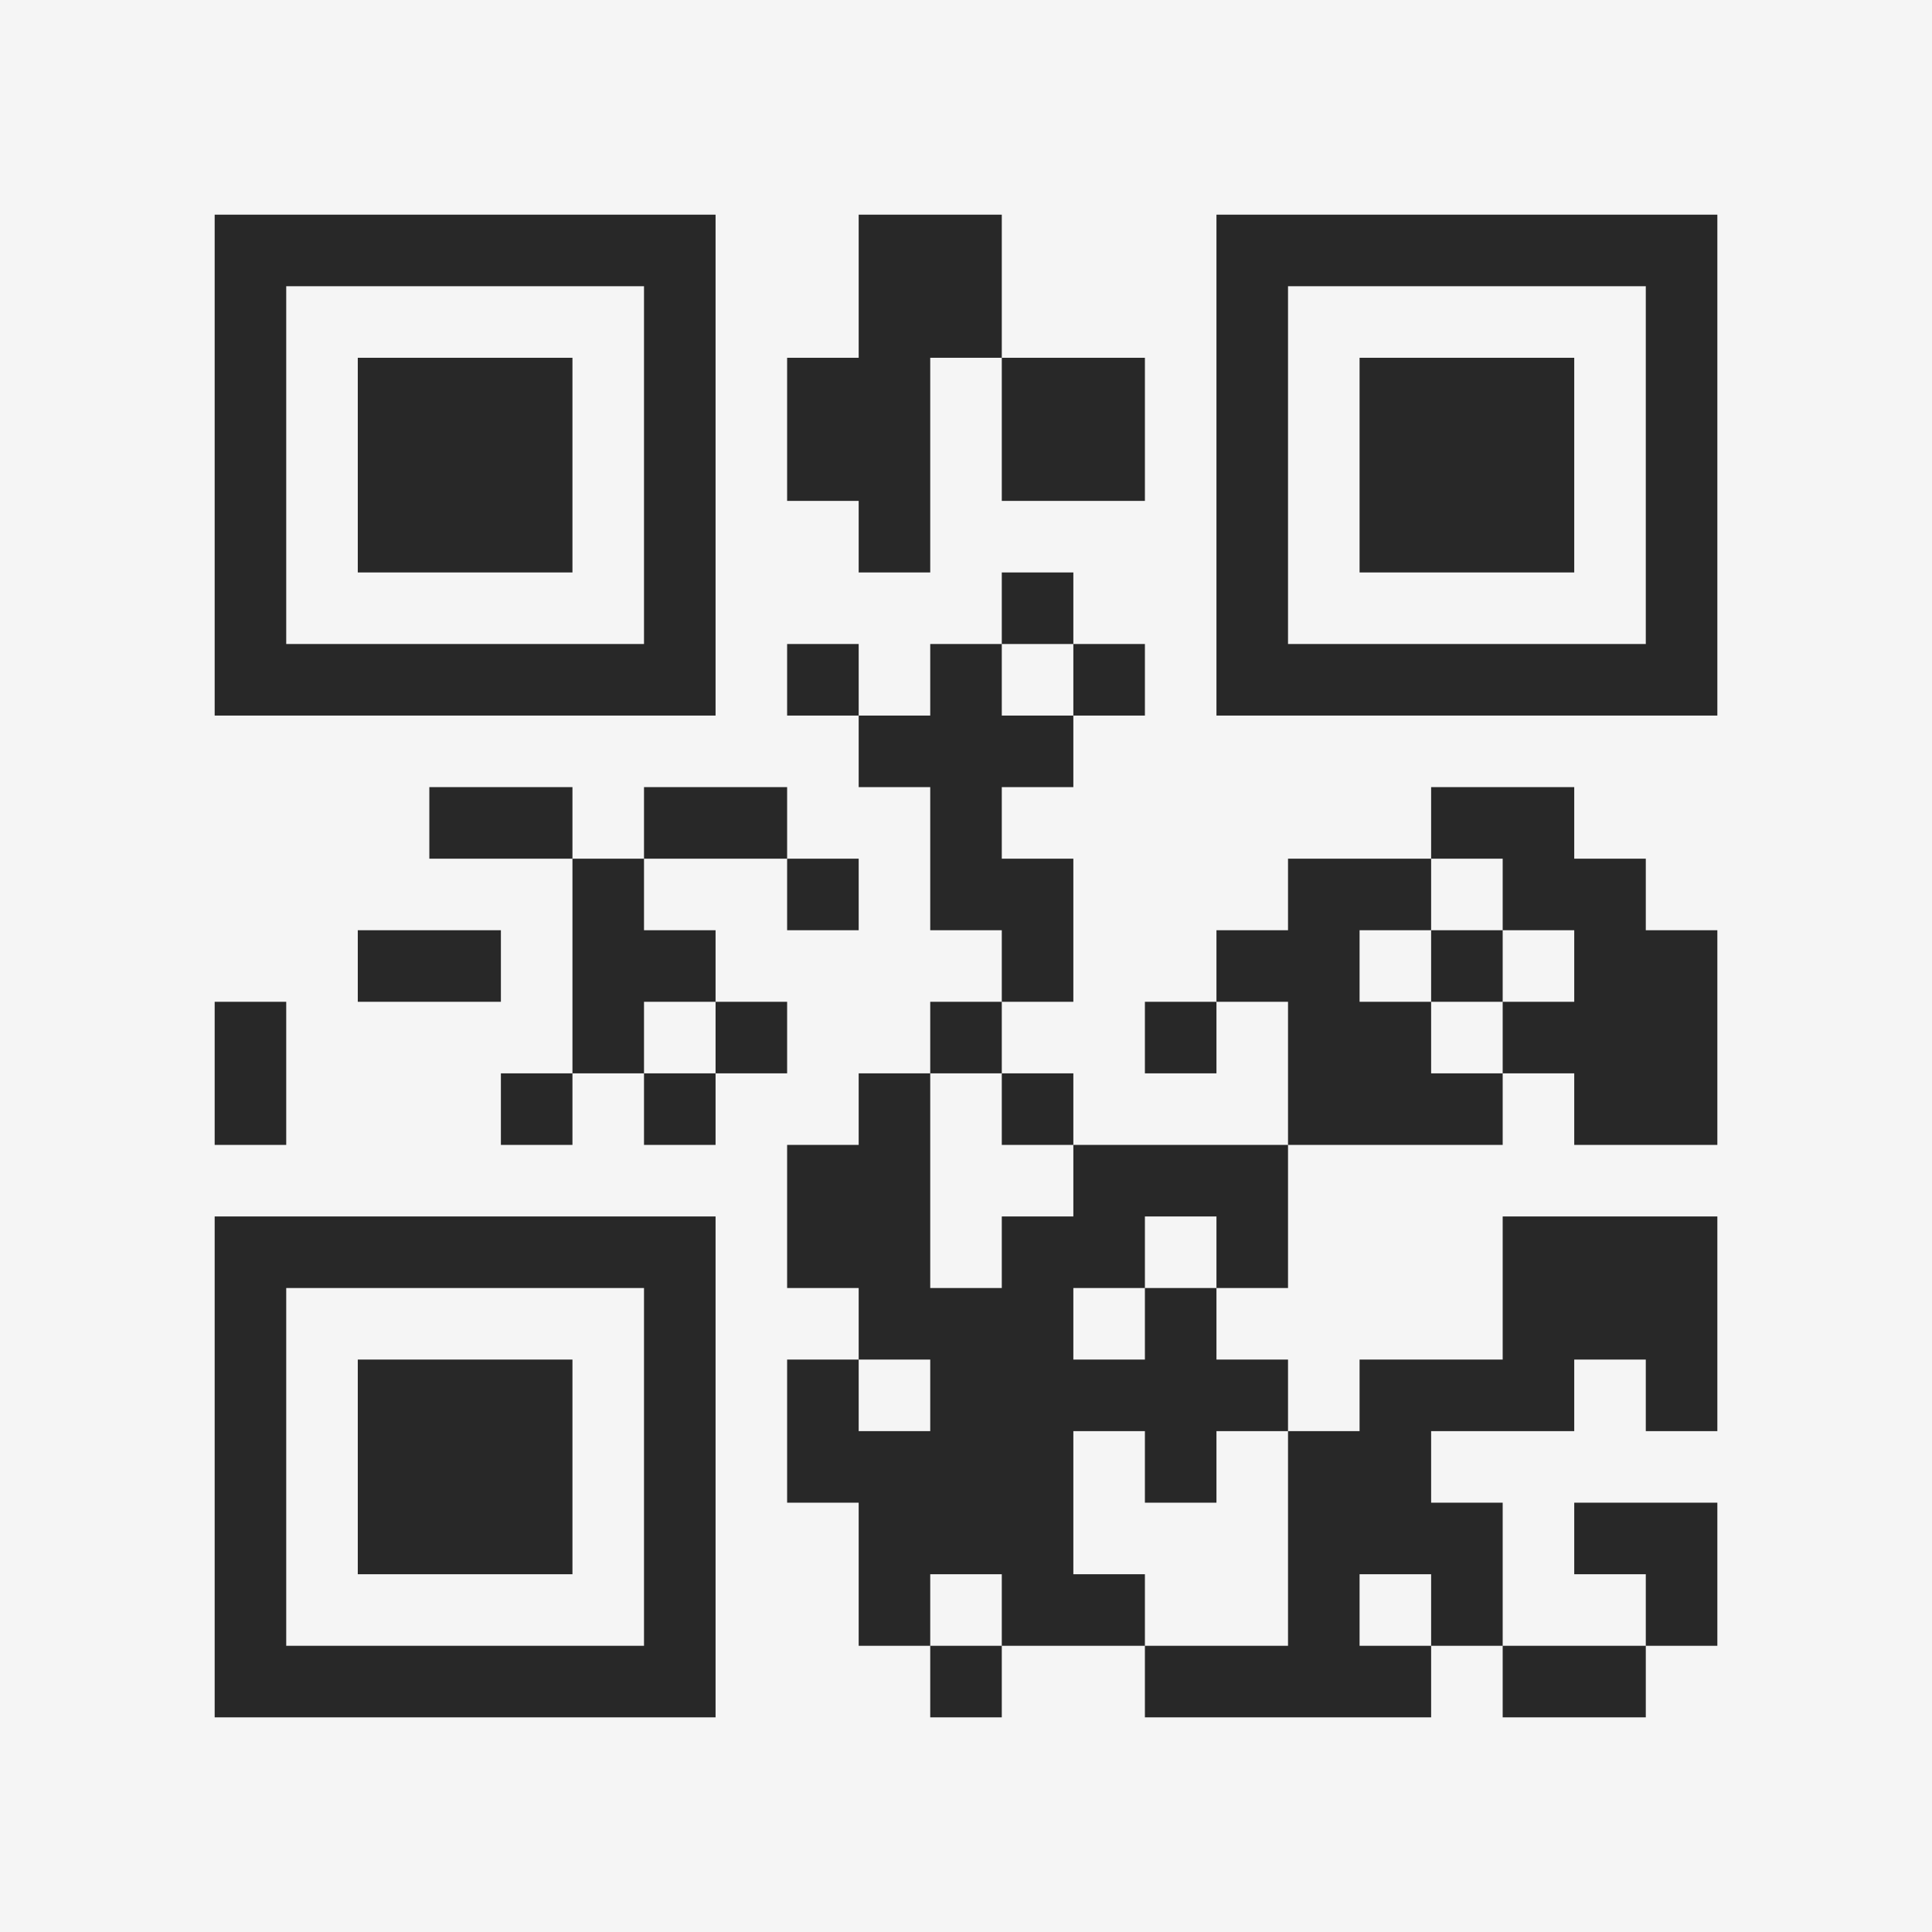 <?xml version="1.0" encoding="UTF-8"?>
<svg xmlns="http://www.w3.org/2000/svg" version="1.1" width="400" height="400" viewBox="0 0 400 400"><rect x="0" y="0" width="400" height="400" fill="#f5f5f5"/><g transform="scale(14.815)"><g transform="translate(3,3)"><path fill-rule="evenodd" d="M9 0L9 2L8 2L8 4L9 4L9 5L10 5L10 2L11 2L11 4L13 4L13 2L11 2L11 0ZM11 5L11 6L10 6L10 7L9 7L9 6L8 6L8 7L9 7L9 8L10 8L10 10L11 10L11 11L10 11L10 12L9 12L9 13L8 13L8 15L9 15L9 16L8 16L8 18L9 18L9 20L10 20L10 21L11 21L11 20L13 20L13 21L17 21L17 20L18 20L18 21L20 21L20 20L21 20L21 18L19 18L19 19L20 19L20 20L18 20L18 18L17 18L17 17L19 17L19 16L20 16L20 17L21 17L21 14L18 14L18 16L16 16L16 17L15 17L15 16L14 16L14 15L15 15L15 13L18 13L18 12L19 12L19 13L21 13L21 10L20 10L20 9L19 9L19 8L17 8L17 9L15 9L15 10L14 10L14 11L13 11L13 12L14 12L14 11L15 11L15 13L12 13L12 12L11 12L11 11L12 11L12 9L11 9L11 8L12 8L12 7L13 7L13 6L12 6L12 5ZM11 6L11 7L12 7L12 6ZM3 8L3 9L5 9L5 12L4 12L4 13L5 13L5 12L6 12L6 13L7 13L7 12L8 12L8 11L7 11L7 10L6 10L6 9L8 9L8 10L9 10L9 9L8 9L8 8L6 8L6 9L5 9L5 8ZM17 9L17 10L16 10L16 11L17 11L17 12L18 12L18 11L19 11L19 10L18 10L18 9ZM2 10L2 11L4 11L4 10ZM17 10L17 11L18 11L18 10ZM0 11L0 13L1 13L1 11ZM6 11L6 12L7 12L7 11ZM10 12L10 15L11 15L11 14L12 14L12 13L11 13L11 12ZM13 14L13 15L12 15L12 16L13 16L13 15L14 15L14 14ZM9 16L9 17L10 17L10 16ZM12 17L12 19L13 19L13 20L15 20L15 17L14 17L14 18L13 18L13 17ZM10 19L10 20L11 20L11 19ZM16 19L16 20L17 20L17 19ZM0 0L0 7L7 7L7 0ZM1 1L1 6L6 6L6 1ZM2 2L2 5L5 5L5 2ZM14 0L14 7L21 7L21 0ZM15 1L15 6L20 6L20 1ZM16 2L16 5L19 5L19 2ZM0 14L0 21L7 21L7 14ZM1 15L1 20L6 20L6 15ZM2 16L2 19L5 19L5 16Z" fill="#282828"/></g></g></svg>
